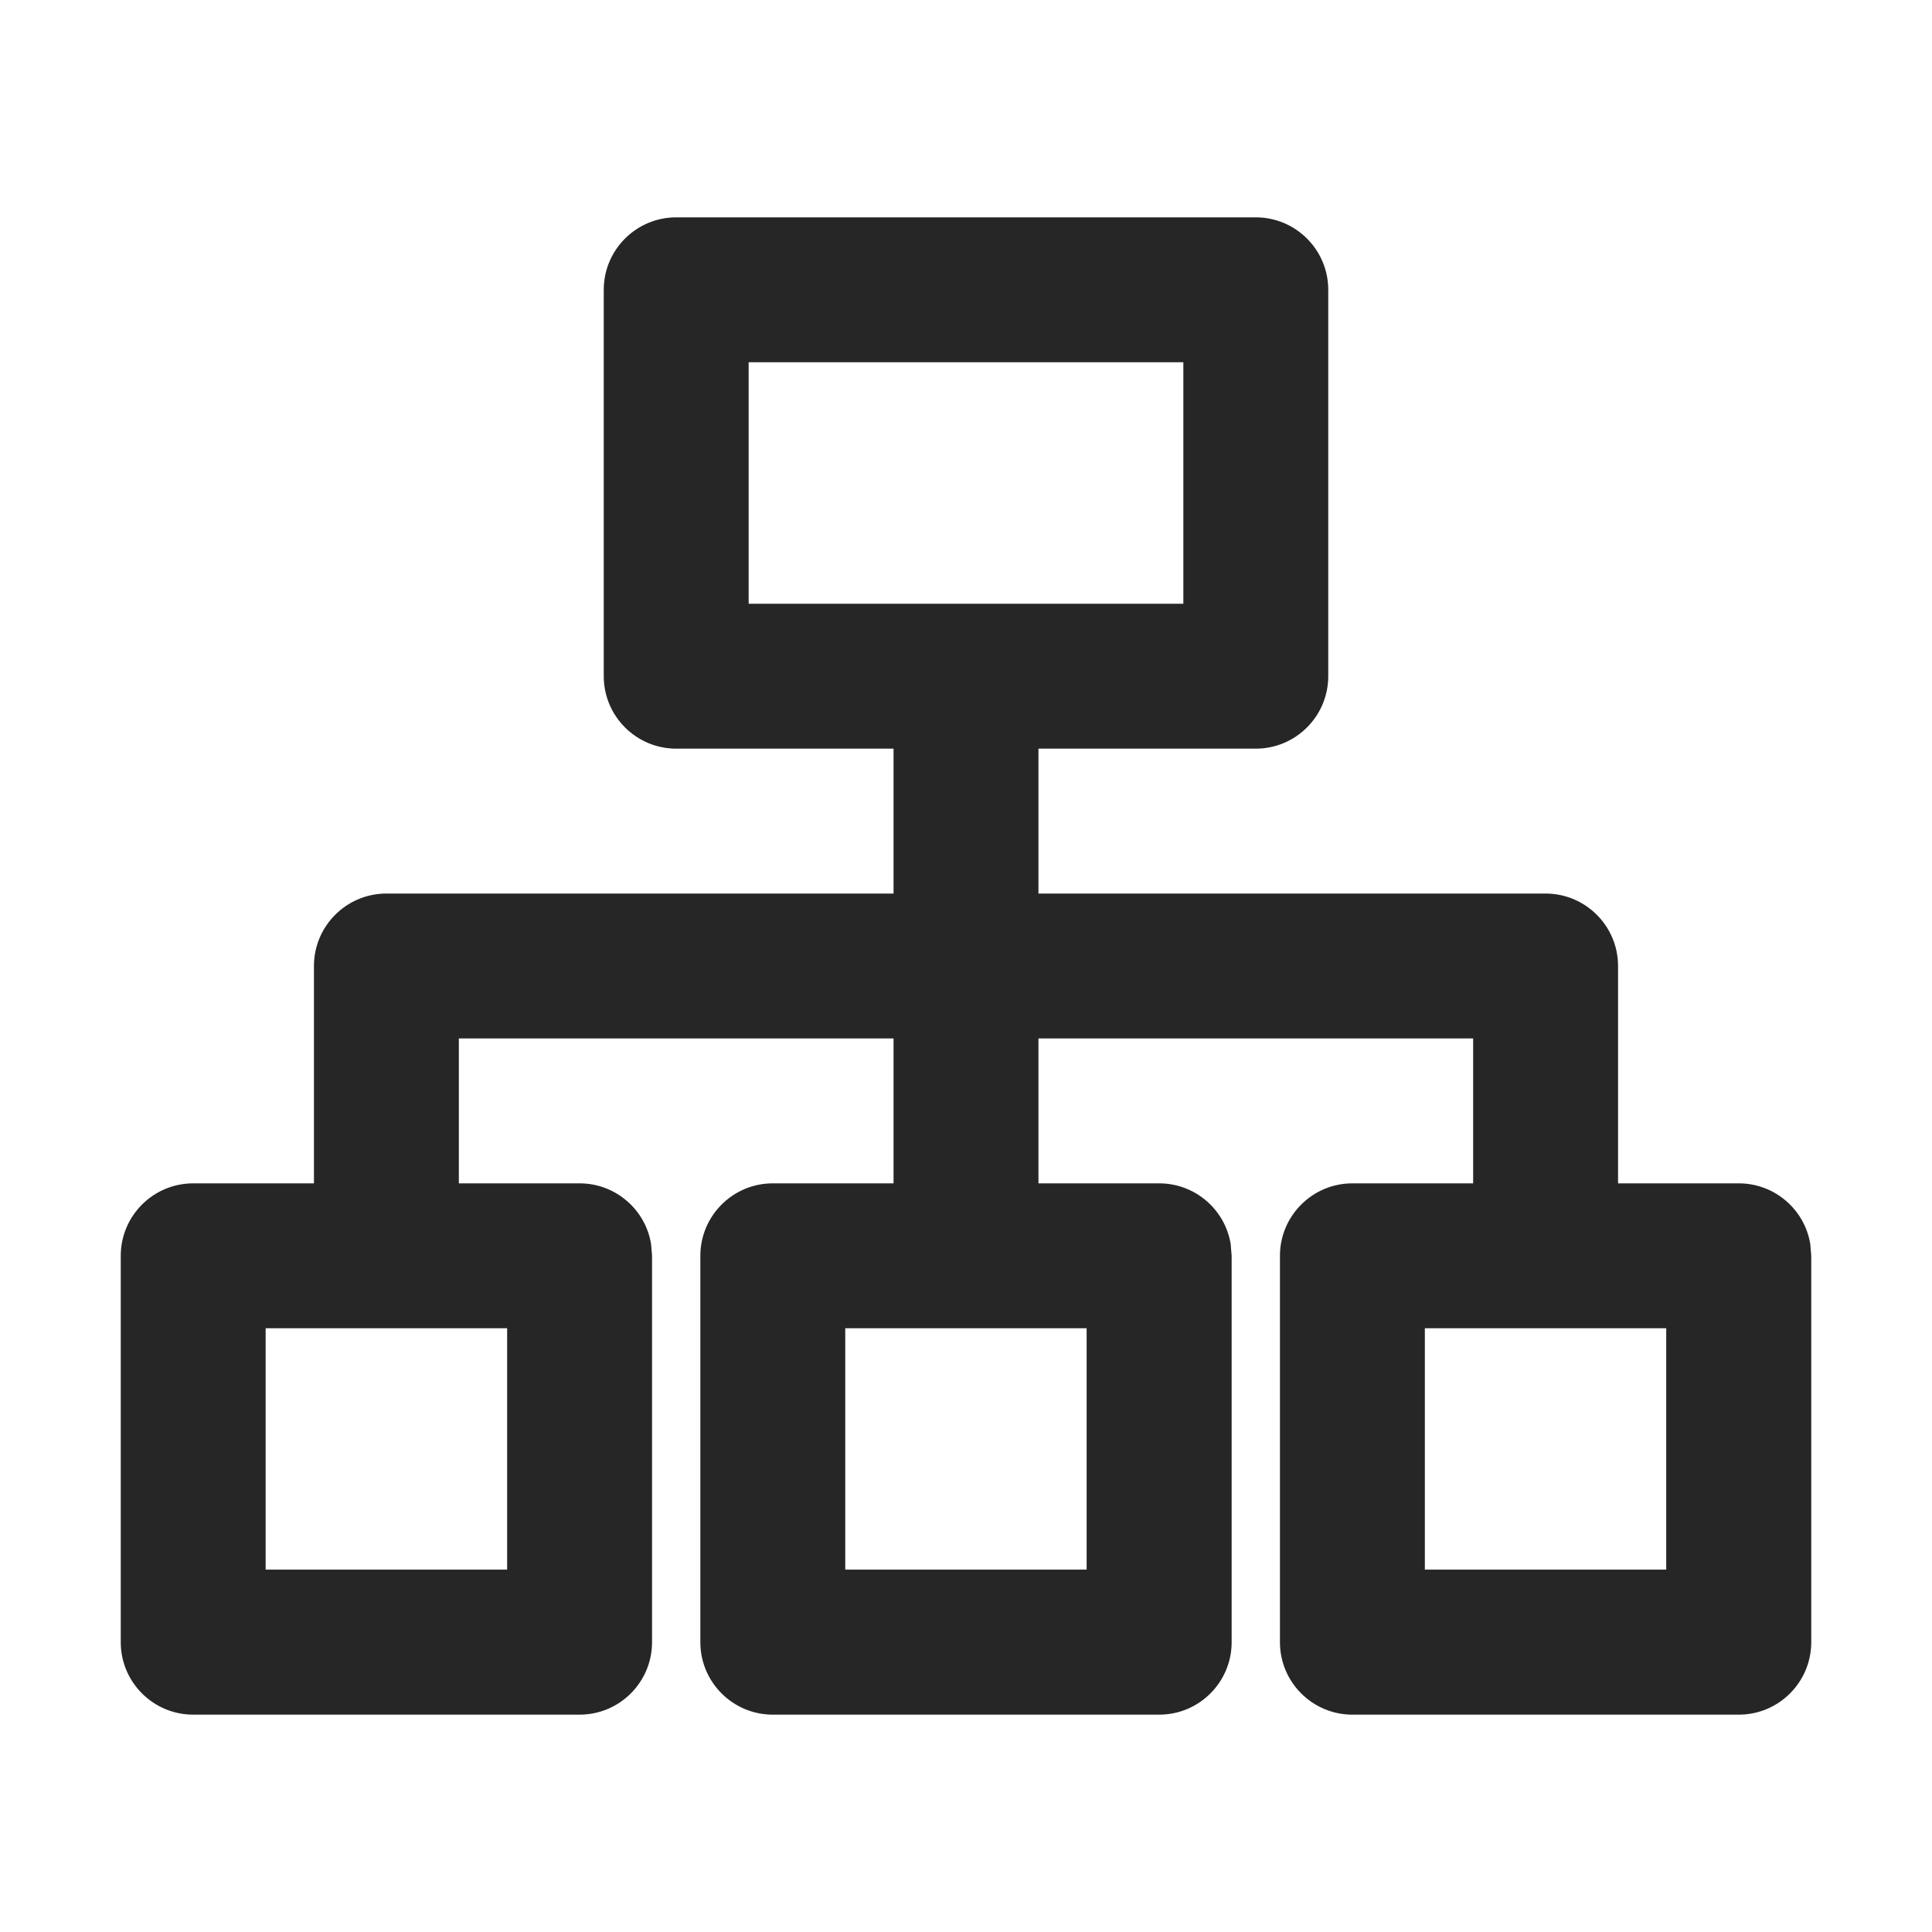 <?xml version="1.0" encoding="UTF-8"?>
<svg width="16px" height="16px" viewBox="0 0 16 16" version="1.1" xmlns="http://www.w3.org/2000/svg" xmlns:xlink="http://www.w3.org/1999/xlink">
    <title>deployment architecture-third menu</title>
    <g id="deployment-architecture-third-menu" stroke="none" stroke-width="1" fill="none" fill-rule="evenodd">
        <g id="deployment-architecture">
            <rect id="矩形" x="0" y="0" width="16" height="16"></rect>
            <path d="M10.4,1.8 C10.731,1.8 11,2.069 11,2.4 L11,5.6 C11,5.931 10.731,6.2 10.4,6.2 L8.6,6.2 L8.6,7.4 L12.8,7.4 C13.131,7.4 13.4,7.669 13.4,8 L13.4,9.8 L14.4,9.8 C14.698,9.8 14.946,10.018 14.992,10.303 L15,10.4 L15,13.6 C15,13.931 14.731,14.2 14.4,14.2 L11.2,14.2 C10.869,14.2 10.6,13.931 10.6,13.6 L10.6,10.4 C10.6,10.069 10.869,9.8 11.2,9.8 L12.2,9.8 L12.2,8.6 L8.6,8.6 L8.6,9.8 L9.6,9.8 C9.898,9.8 10.146,10.018 10.192,10.303 L10.2,10.4 L10.2,13.6 C10.2,13.931 9.931,14.2 9.6,14.2 L6.4,14.2 C6.069,14.2 5.8,13.931 5.8,13.6 L5.8,10.4 C5.8,10.069 6.069,9.8 6.4,9.8 L7.4,9.8 L7.4,8.6 L3.8,8.6 L3.8,9.8 L4.8,9.8 C5.098,9.8 5.346,10.018 5.392,10.303 L5.4,10.4 L5.4,13.6 C5.4,13.931 5.131,14.2 4.8,14.2 L1.6,14.2 C1.269,14.2 1,13.931 1,13.6 L1,10.4 C1,10.069 1.269,9.8 1.6,9.8 L2.6,9.8 L2.6,8 C2.6,7.669 2.869,7.4 3.2,7.4 L7.4,7.4 L7.4,6.2 L5.6,6.2 C5.269,6.2 5,5.931 5,5.6 L5,2.4 C5,2.069 5.269,1.8 5.6,1.8 L10.4,1.8 Z M4.2,11 L2.2,11 L2.2,12.999 L4.2,12.999 L4.2,11 Z M8.999,11 L7,11 L7,12.999 L8.999,12.999 L8.999,11 Z M13.799,11 L11.8,11 L11.8,12.999 L13.799,12.999 L13.799,11 Z M9.8,3 L6.2,3 L6.2,5 L9.8,5 L9.8,3 Z" id="形状" fill="#262626" fill-rule="nonzero"></path>
        </g>
    </g>
</svg>